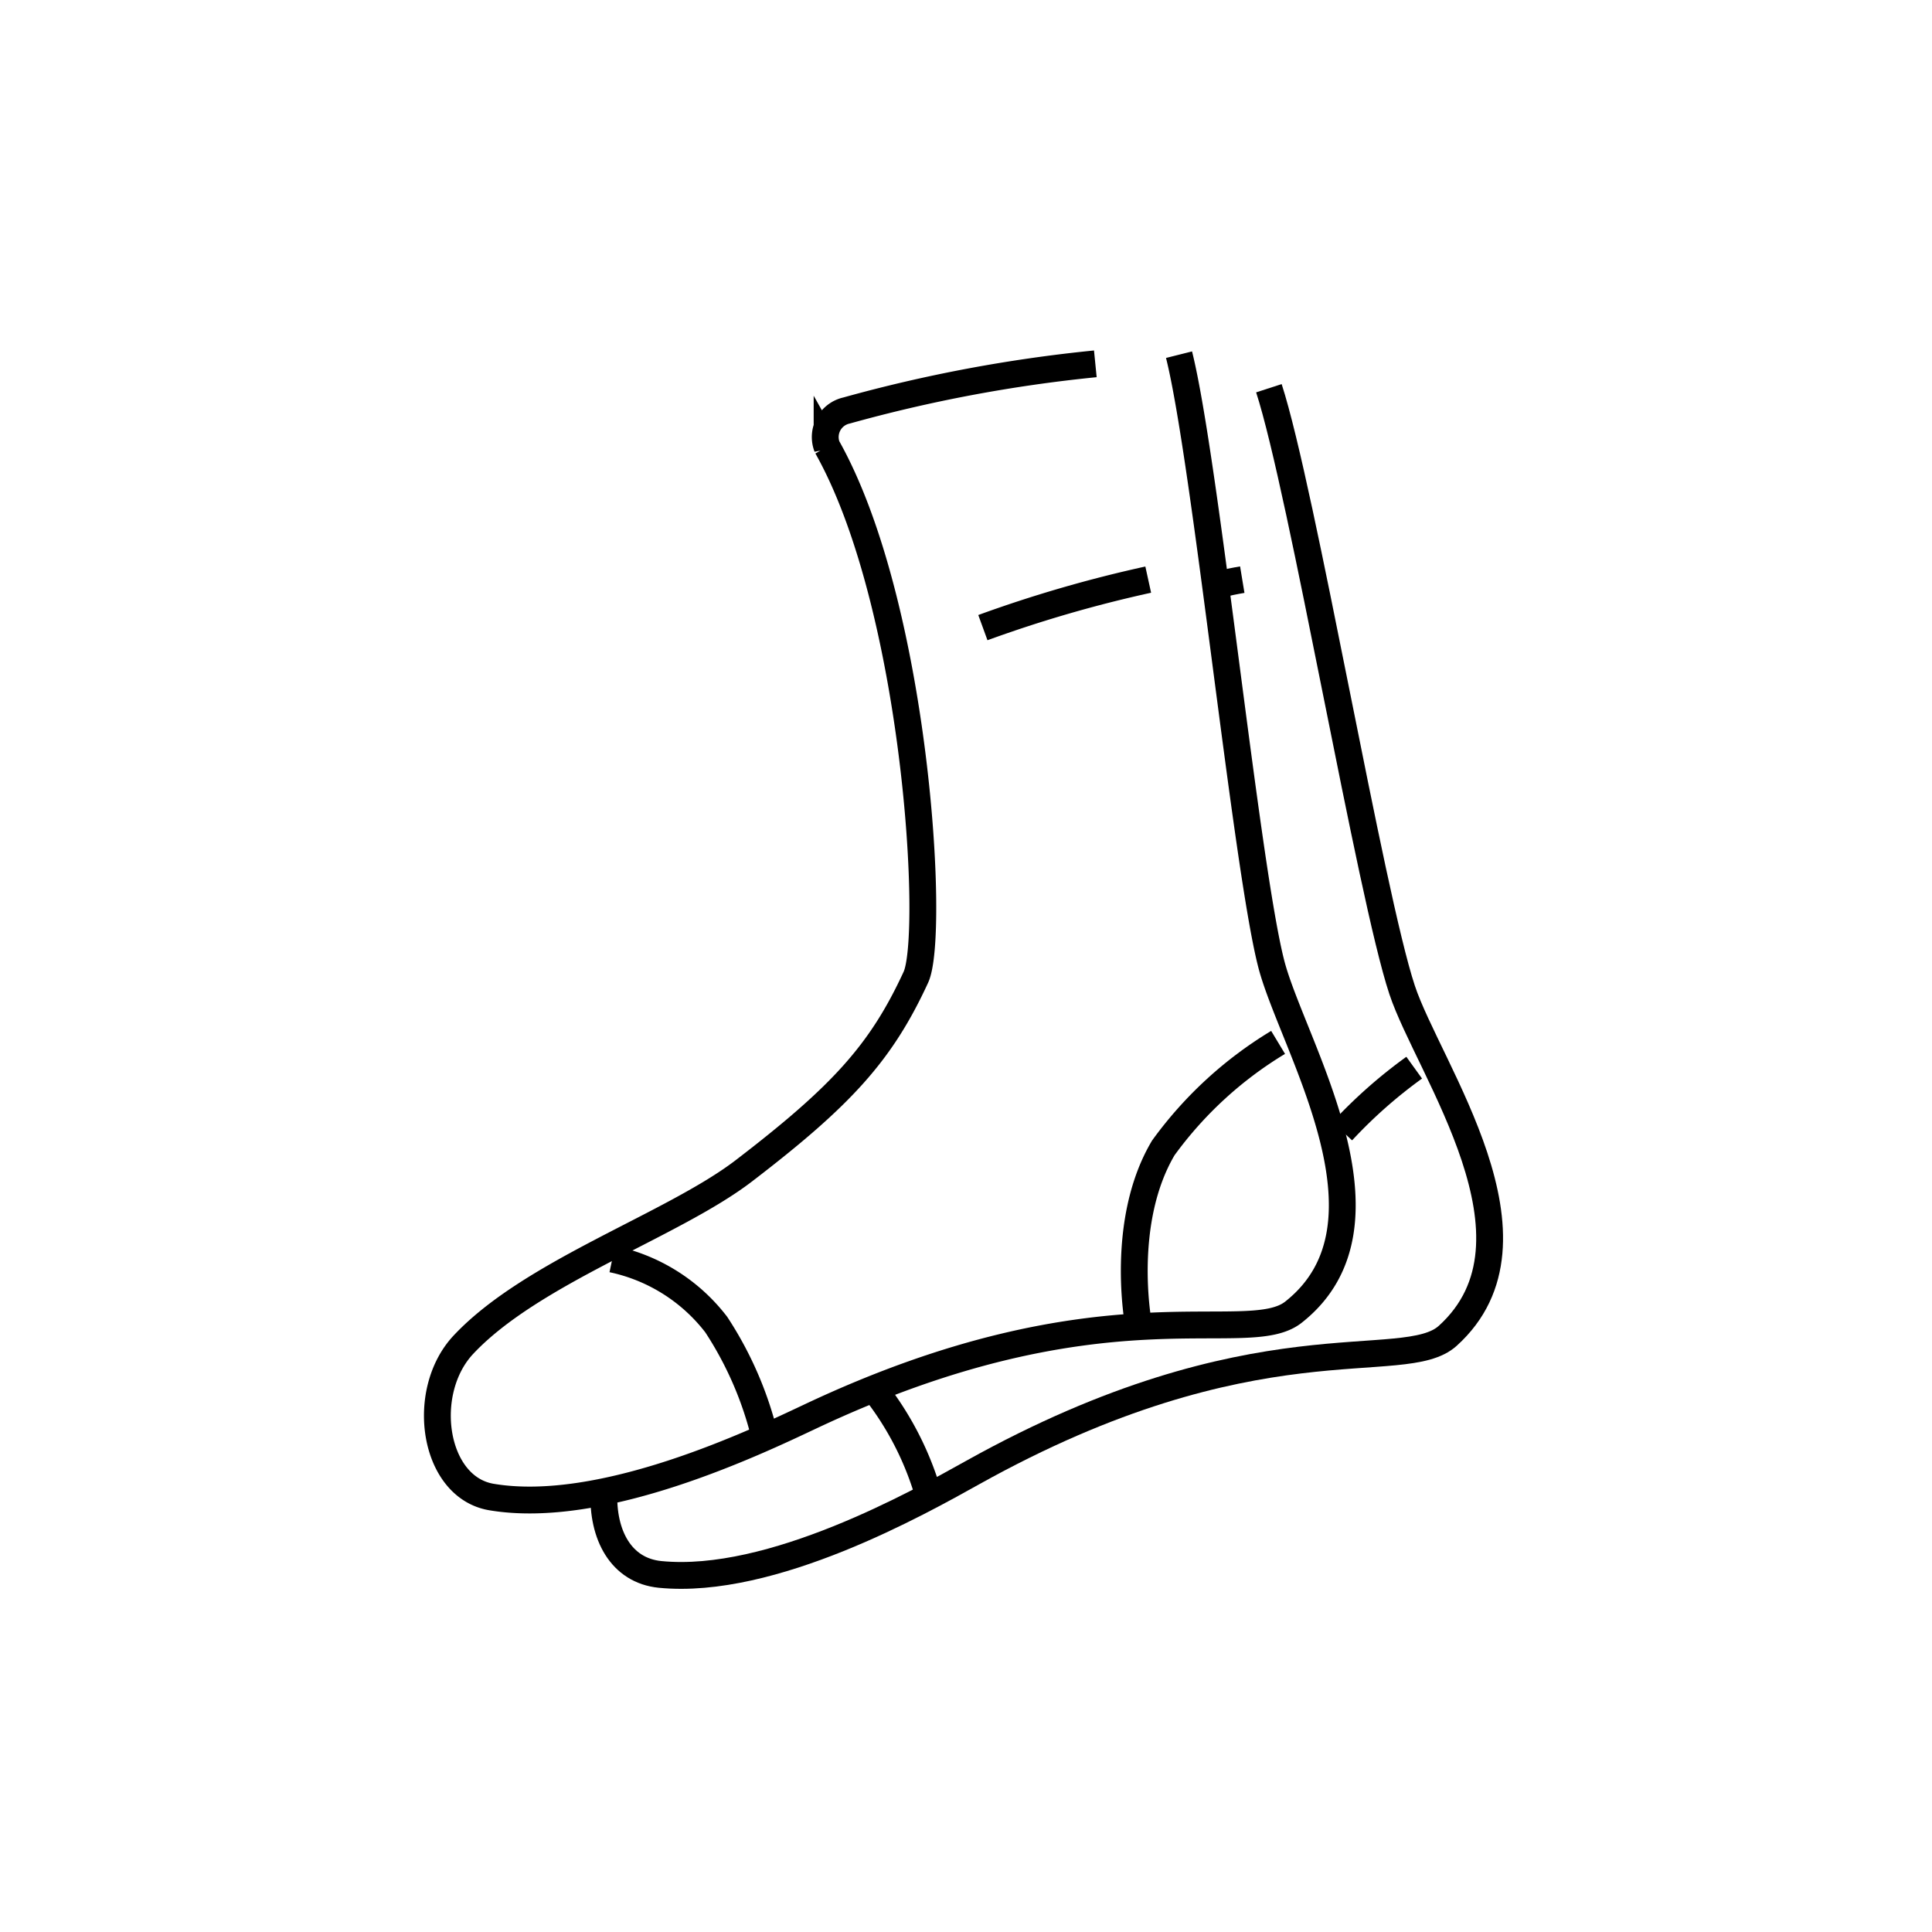 <svg id="emoji" viewBox="0 0 72 72" xmlns="http://www.w3.org/2000/svg" width="64" height="64">
  <g id="line">
    <path id="Socks_Line_1" fill="none" stroke="#000" strokeLinecap="round" strokeLinejoin="round" strokeWidth="2" d="M43.939,13.218c.984,3.914,2.502,19.077,3.438,22.706.778,3.018,5.008,9.681.826,12.977-1.743,1.374-7.105-1.256-18.009,3.889-2.051.968-7.754,3.693-11.878,3-2.174-.365-2.694-3.918-1.047-5.676,2.55-2.721,7.802-4.449,10.456-6.484,3.656-2.803,5.113-4.406,6.407-7.211.727-1.576.015-13.862-3.309-19.765a1.013,1.013,0,0,1,.723-1.355,54.774,54.774,0,0,1,9.274-1.74"/>
    <path id="Socks_Line_2" fill="none" stroke="#000" strokeLinecap="round" strokeLinejoin="round" strokeWidth="2" d="M47.288,14.468c1.246,3.838,3.785,18.865,4.964,22.422.98,2.958,5.65,9.321,1.701,12.892-1.646,1.489-7.174-.774-17.705,5.096-1.981,1.104-7.487,4.208-11.648,3.796-1.46-.145-2.155-1.475-2.094-3.08"/>
    <path id="Socks_Line_3" fill="none" stroke="#000" strokeLinecap="round" strokeLinejoin="round" strokeWidth="2" d="M32.645,51.859a11.494,11.494,0,0,1,1.974,3.908"/>
    <path id="Socks_Line_4" fill="none" stroke="#000" strokeLinecap="round" strokeLinejoin="round" strokeWidth="2" d="M36.629,23.39a48.123,48.123,0,0,1,6.162-1.789"/>
    <path id="Socks_Line_5" fill="none" stroke="#000" strokeMiterlimit="10" strokeWidth="2" d="M52.703,39.789a18.116,18.116,0,0,0-2.681,2.369"/>
    <path id="Socks_Line_6" fill="none" stroke="#000" strokeLinecap="round" strokeLinejoin="round" strokeWidth="2" d="M22.818,46.922a6.604,6.604,0,0,1,3.875,2.442A13.333,13.333,0,0,1,28.51,53.567"/>
    <path id="Socks_Line_7" fill="none" stroke="#000" strokeMiterlimit="10" strokeWidth="2" d="M47.631,38.847A14.598,14.598,0,0,0,43.352,42.78c-1.633,2.754-.931,6.528-.931,6.528"/>
    <path id="Socks_Line_8" fill="none" stroke="#000" strokeLinecap="round" strokeLinejoin="round" strokeWidth="2" d="M45.369,21.793c.335-.079.648-.145.927-.191"/>
  </g>
</svg>
